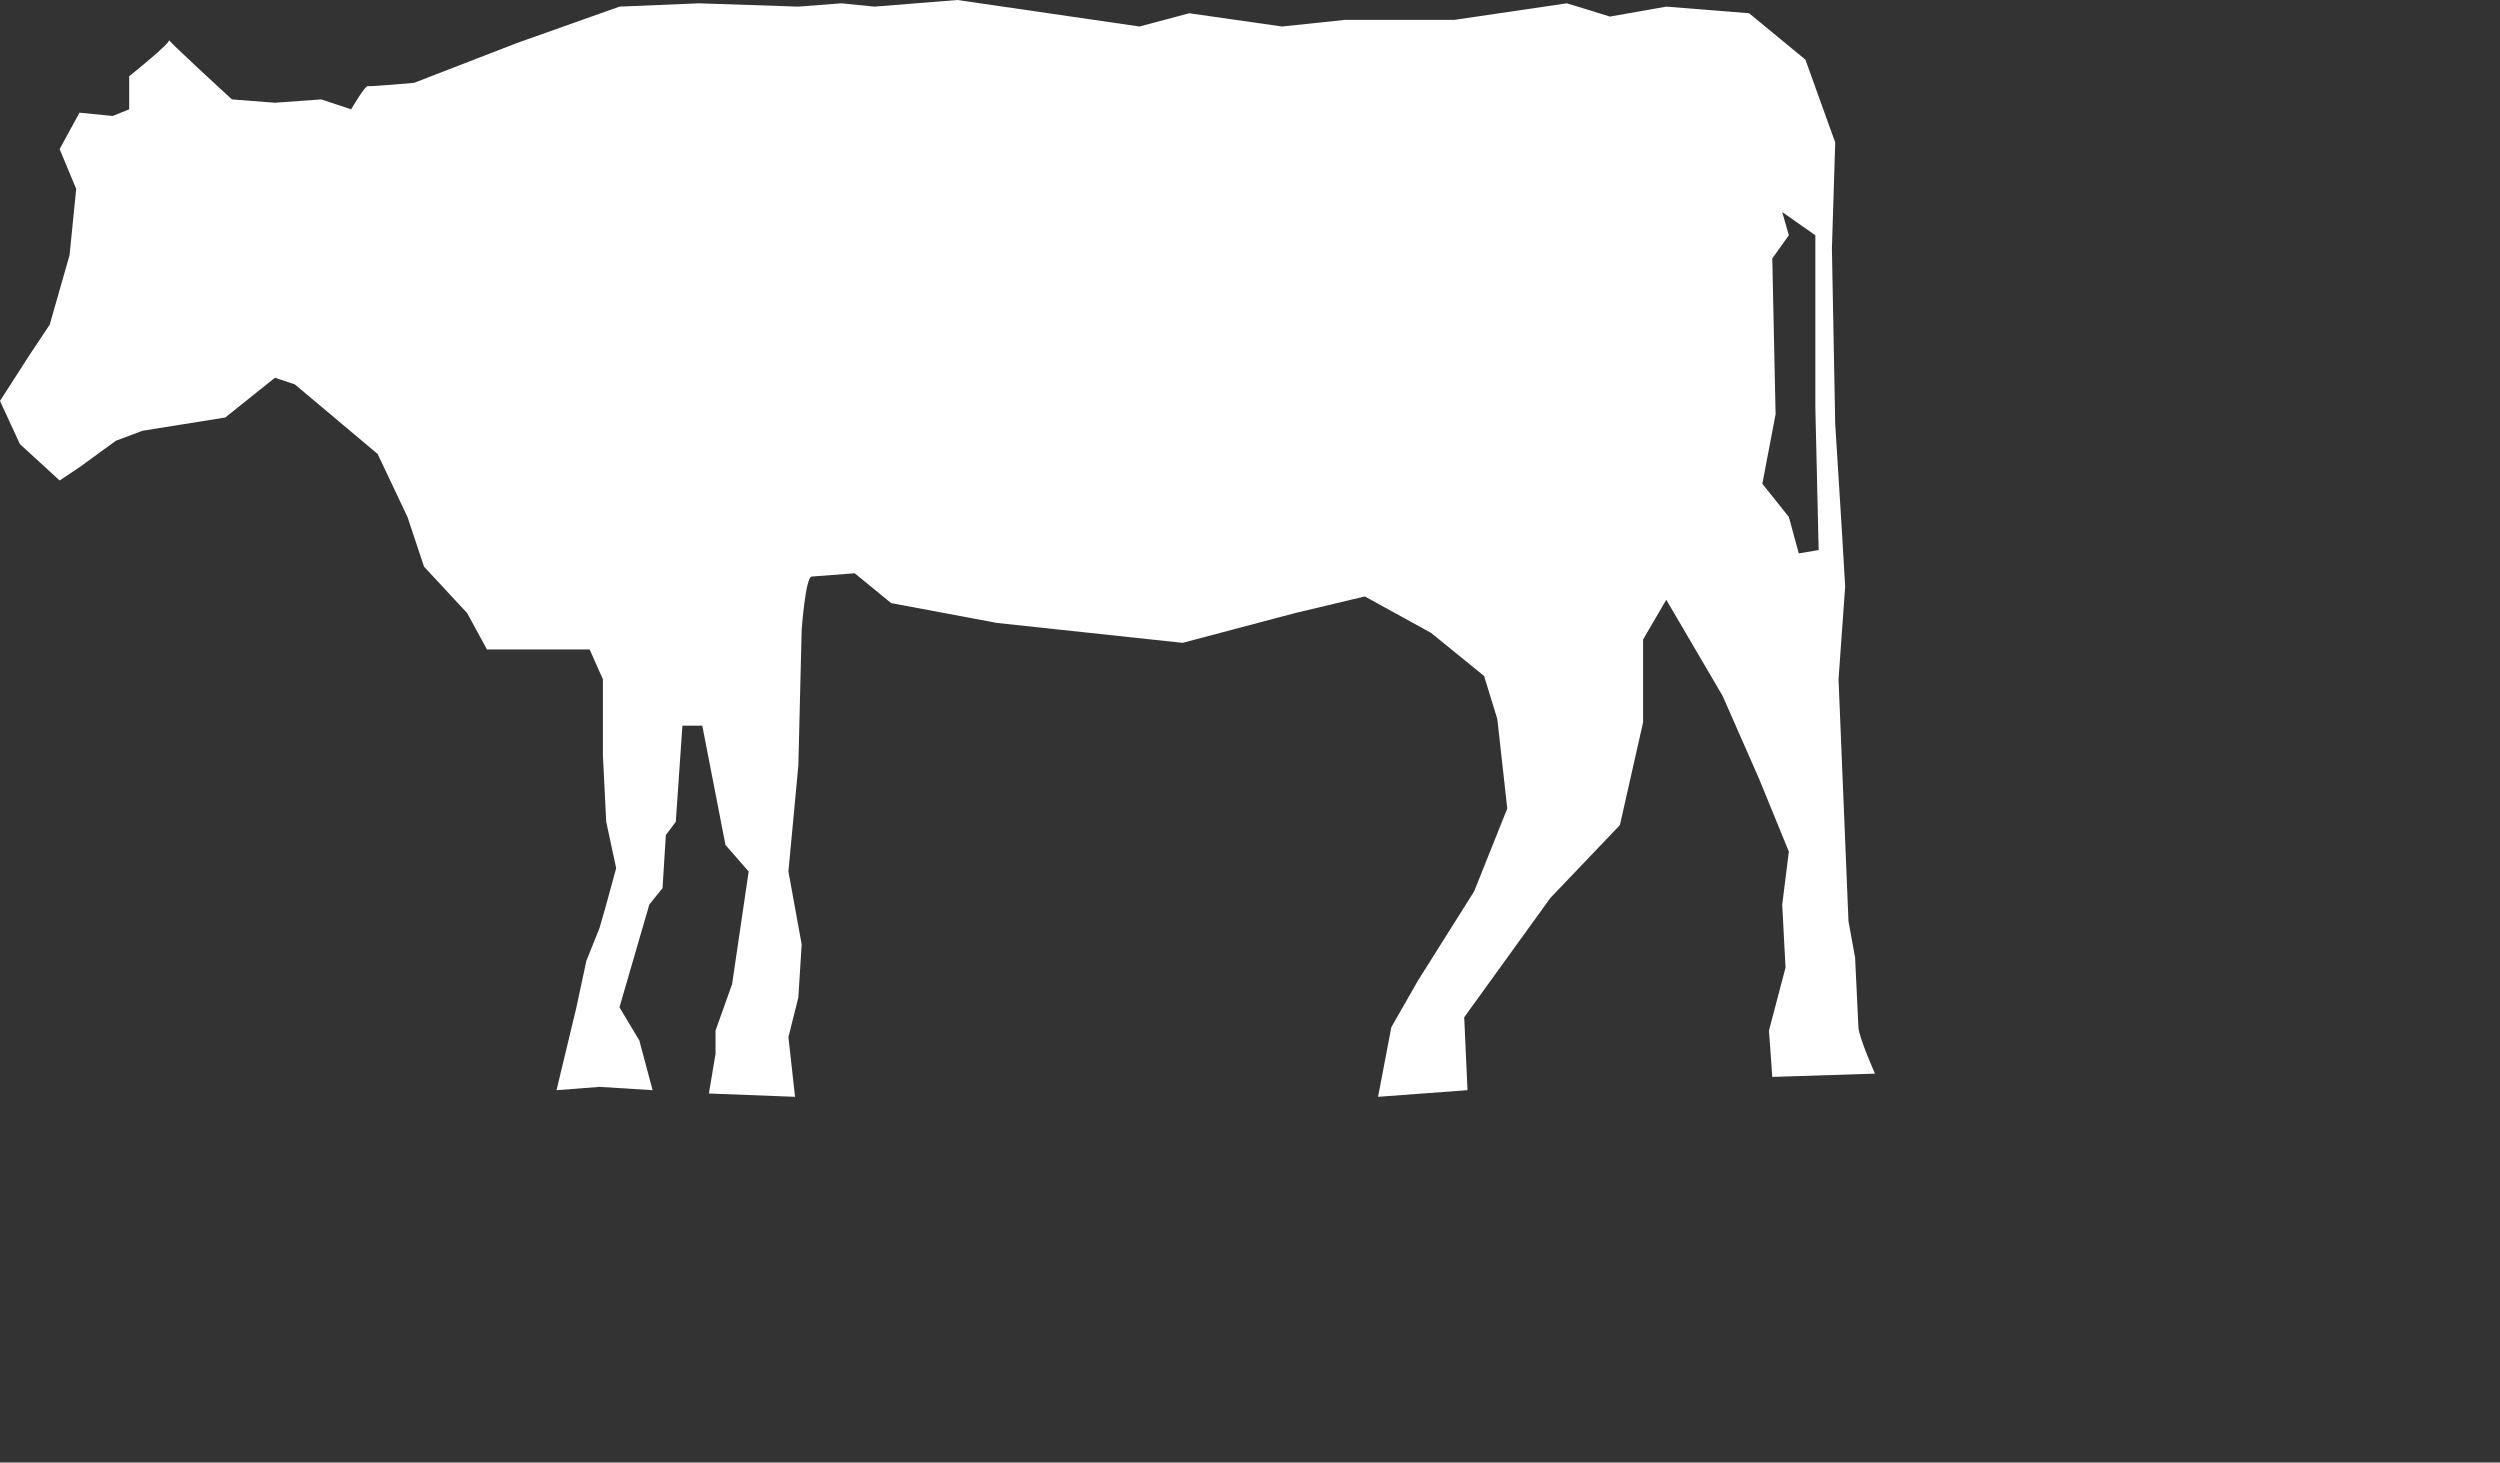 <svg 
 xmlns="http://www.w3.org/2000/svg"
 xmlns:xlink="http://www.w3.org/1999/xlink"
 width="7.764in" height="4.542in">
<rect width="100%" height="100%" fill="#333333" stroke="none"/>
<path fill-rule="evenodd"  fill="rgb(255, 255, 255)"
 d="M241.970,171.897 C243.781,171.733 254.809,170.909 254.809,170.909 L265.673,179.801 L297.277,185.728 L324.931,188.692 L352.585,191.656 L386.164,182.764 L406.905,177.825 L426.657,188.692 L442.459,201.535 L446.410,214.378 L449.373,241.051 L439.496,265.749 L422.707,292.423 L414.806,306.254 L410.855,327.000 L437.521,325.024 L436.534,303.290 L462.212,267.725 L482.952,245.991 L489.866,215.366 L489.866,190.668 L496.779,178.813 L513.569,207.462 L524.433,232.160 L533.322,253.894 L531.346,269.701 L532.334,288.471 L527.396,307.242 L528.383,321.073 L559.000,320.085 C559.000,320.085 554.226,309.382 554.062,306.254 C553.897,303.125 553.074,285.508 553.074,285.508 L551.099,274.640 L548.136,202.523 L550.111,174.861 L549.124,158.066 L547.148,126.453 L546.161,74.094 L547.148,42.480 L538.260,17.782 L521.470,3.952 L496.779,1.976 L479.989,4.940 L467.150,0.988 L433.571,5.927 L400.979,5.927 L382.214,7.903 L354.560,3.952 L339.746,7.903 L285.426,0.000 L260.735,1.976 L250.859,0.988 L238.019,1.976 L208.390,0.988 L184.687,1.976 L154.071,12.843 L123.454,24.698 C123.454,24.698 110.450,25.850 109.627,25.686 C108.804,25.521 104.689,32.601 104.689,32.601 L95.800,29.637 L81.973,30.625 L69.134,29.637 C69.134,29.637 49.217,11.361 50.369,11.855 C51.521,12.349 38.518,22.722 38.518,22.722 L38.518,32.601 L33.580,34.577 L23.703,33.589 L17.777,44.456 L22.716,56.311 L20.740,76.069 L14.814,96.816 L8.889,105.707 L0.000,119.538 L5.926,132.381 L17.777,143.248 L23.703,139.296 L34.567,131.393 L42.468,128.429 L67.159,124.477 L81.973,112.622 L87.899,114.598 L112.590,135.344 L121.479,154.115 L126.417,168.934 L139.256,182.764 L145.182,193.631 L175.799,193.631 L179.749,202.523 L179.749,225.245 L180.737,245.003 L183.700,258.834 L180.737,269.701 L178.761,276.616 L174.811,286.495 L171.848,300.326 L165.922,325.024 L178.761,324.036 L194.564,325.024 L190.613,310.205 L184.687,300.326 L193.576,269.701 L197.527,264.761 L198.514,248.955 L201.477,245.003 L203.452,216.353 L209.378,216.353 L216.292,251.918 L223.205,259.822 L218.267,293.411 L213.329,307.242 L213.329,314.157 L211.353,326.012 L237.032,327.000 L235.057,309.218 L238.019,297.363 L239.007,281.556 L235.057,259.822 L238.019,228.208 L239.007,187.704 C239.007,187.704 240.159,172.062 241.970,171.897 ZM531.346,63.227 L541.223,70.142 L541.223,121.514 L542.210,163.994 L536.284,164.982 L533.322,154.115 L525.420,144.236 L529.371,123.489 L528.383,77.057 L533.322,70.142 L531.346,63.227 Z"/>
</svg>